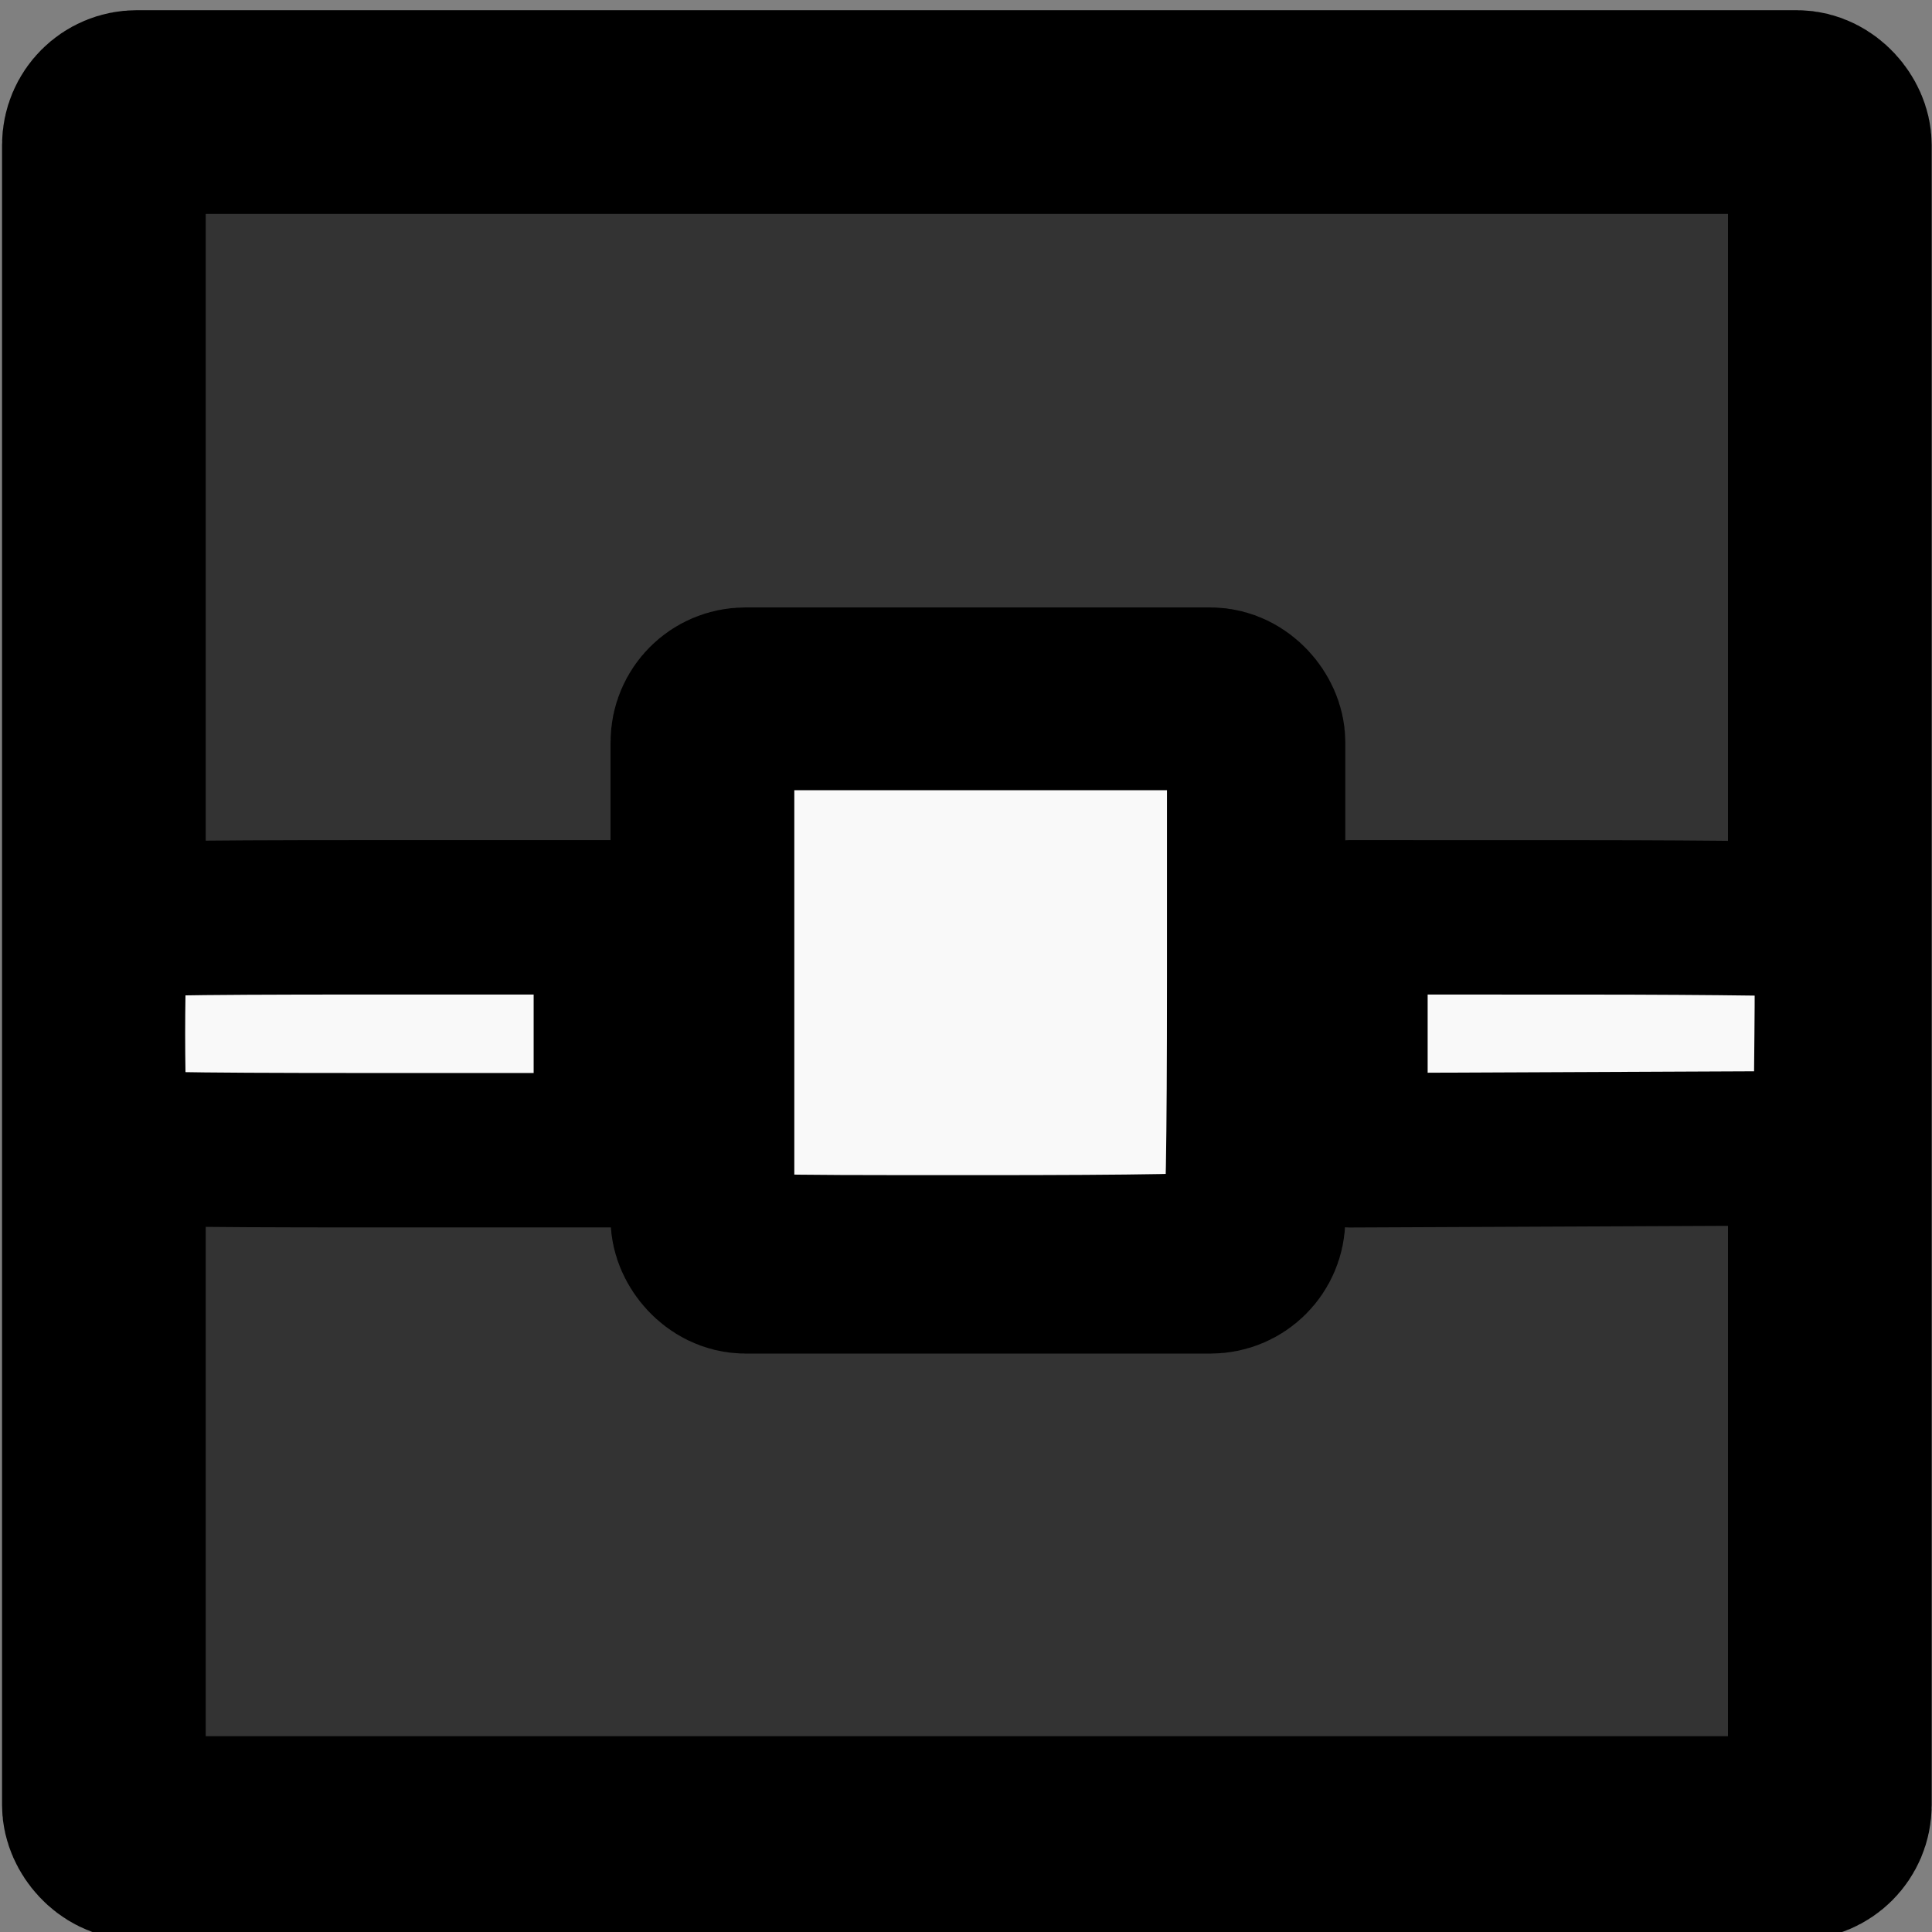 <?xml version="1.0" encoding="UTF-8" standalone="no"?>
<!-- Created with Inkscape (http://www.inkscape.org/) -->

<svg
   width="128mm"
   height="128mm"
   viewBox="0 0 128 128"
   version="1.1"
   id="svg1"
   inkscape:version="1.3.2 (091e20e, 2023-11-25, custom)"
   sodipodi:docname="PointBox.svg"
   xmlns:inkscape="http://www.inkscape.org/namespaces/inkscape"
   xmlns:sodipodi="http://sodipodi.sourceforge.net/DTD/sodipodi-0.dtd"
   xmlns="http://www.w3.org/2000/svg"
   xmlns:svg="http://www.w3.org/2000/svg">
  <rect x="0" y="0" width="128" height="128" fill="#808080" stroke="none"/>
  <sodipodi:namedview
     id="namedview1"
     pagecolor="#505050"
     bordercolor="#ffffff"
     borderopacity="1"
     inkscape:showpageshadow="0"
     inkscape:pageopacity="0"
     inkscape:pagecheckerboard="1"
     inkscape:deskcolor="#505050"
     inkscape:document-units="mm"
     inkscape:zoom="0.97890839"
     inkscape:cx="324.85164"
     inkscape:cy="319.23314"
     inkscape:window-width="1920"
     inkscape:window-height="991"
     inkscape:window-x="-9"
     inkscape:window-y="-9"
     inkscape:window-maximized="1"
     inkscape:current-layer="layer1"
     showgrid="false" />
  <defs
     id="defs1" />
  <g
     inkscape:label="Layer 1"
     inkscape:groupmode="layer"
     id="layer1">
    <rect
       style="fill:#333333;fill-opacity:1;stroke:#000000;stroke-width:13.495;stroke-linecap:round;stroke-linejoin:round;stroke-opacity:1;paint-order:stroke markers fill"
       id="rect1"
       width="114.348"
       height="114.349"
       x="6.883"
       y="7.423"
       ry="2.178" />
    <rect
       style="fill:#c72f00;fill-opacity:1;stroke:#000000;stroke-width:9.408;stroke-linecap:round;stroke-linejoin:round;stroke-opacity:1;paint-order:stroke markers fill"
       id="rect3"
       width="114.423"
       height="15.684"
       x="7.029"
       y="60.568"
       ry="1.082" />
    <rect
       style="fill:#c72f00;fill-opacity:1;stroke:#000000;stroke-width:13.495;stroke-linecap:round;stroke-linejoin:round;stroke-opacity:1;paint-order:stroke markers fill"
       id="rect2"
       width="35.184"
       height="35.938"
       x="47.198"
       y="46.992"
       ry="2.178" />
    <path
       style="fill:#f9f9f9;stroke:#000000;stroke-width:38.61;stroke-linecap:round;stroke-linejoin:round;paint-order:stroke markers fill"
       d="m 181.973,310.987 -2.692,-2.117 v -63.084 -63.084 l 2.364,-2.221 2.364,-2.221 h 61.018 61.018 l 2.507,2.507 2.507,2.507 v 61.291 c 0,42.743 -0.343,62.044 -1.134,63.78 -0.624,1.369 -2.254,3 -3.623,3.623 -1.733,0.79 -20.579,1.134 -62.064,1.134 -58.723,0 -59.613,-0.03 -62.266,-2.117 z"
       id="path1"
       transform="scale(0.265)" />
    <path
       style="fill:#f9f9f9;stroke:#000000;stroke-width:38.61;stroke-linecap:round;stroke-linejoin:round;paint-order:stroke markers fill"
       d="m 28.297,286.339 c -1.746,-1.746 -1.746,-54.031 0,-55.776 0.926,-0.926 16.277,-1.226 62.825,-1.226 h 61.599 v 29.114 29.114 H 91.122 c -46.548,0 -61.899,-0.3 -62.825,-1.226 z"
       id="path2"
       transform="scale(0.265)" />
    <path
       style="fill:#f9f9f9;stroke:#000000;stroke-width:38.61;stroke-linecap:round;stroke-linejoin:round;paint-order:stroke markers fill"
       d="m 337.621,258.459 v -29.122 l 58.994,0.016 c 32.447,0.009 59.576,0.385 60.288,0.837 1.004,0.637 1.233,7.106 1.022,28.843 l -0.272,28.022 -60.016,0.264 -60.016,0.264 z"
       id="path3"
       transform="scale(0.265)" />
  </g>
</svg>
